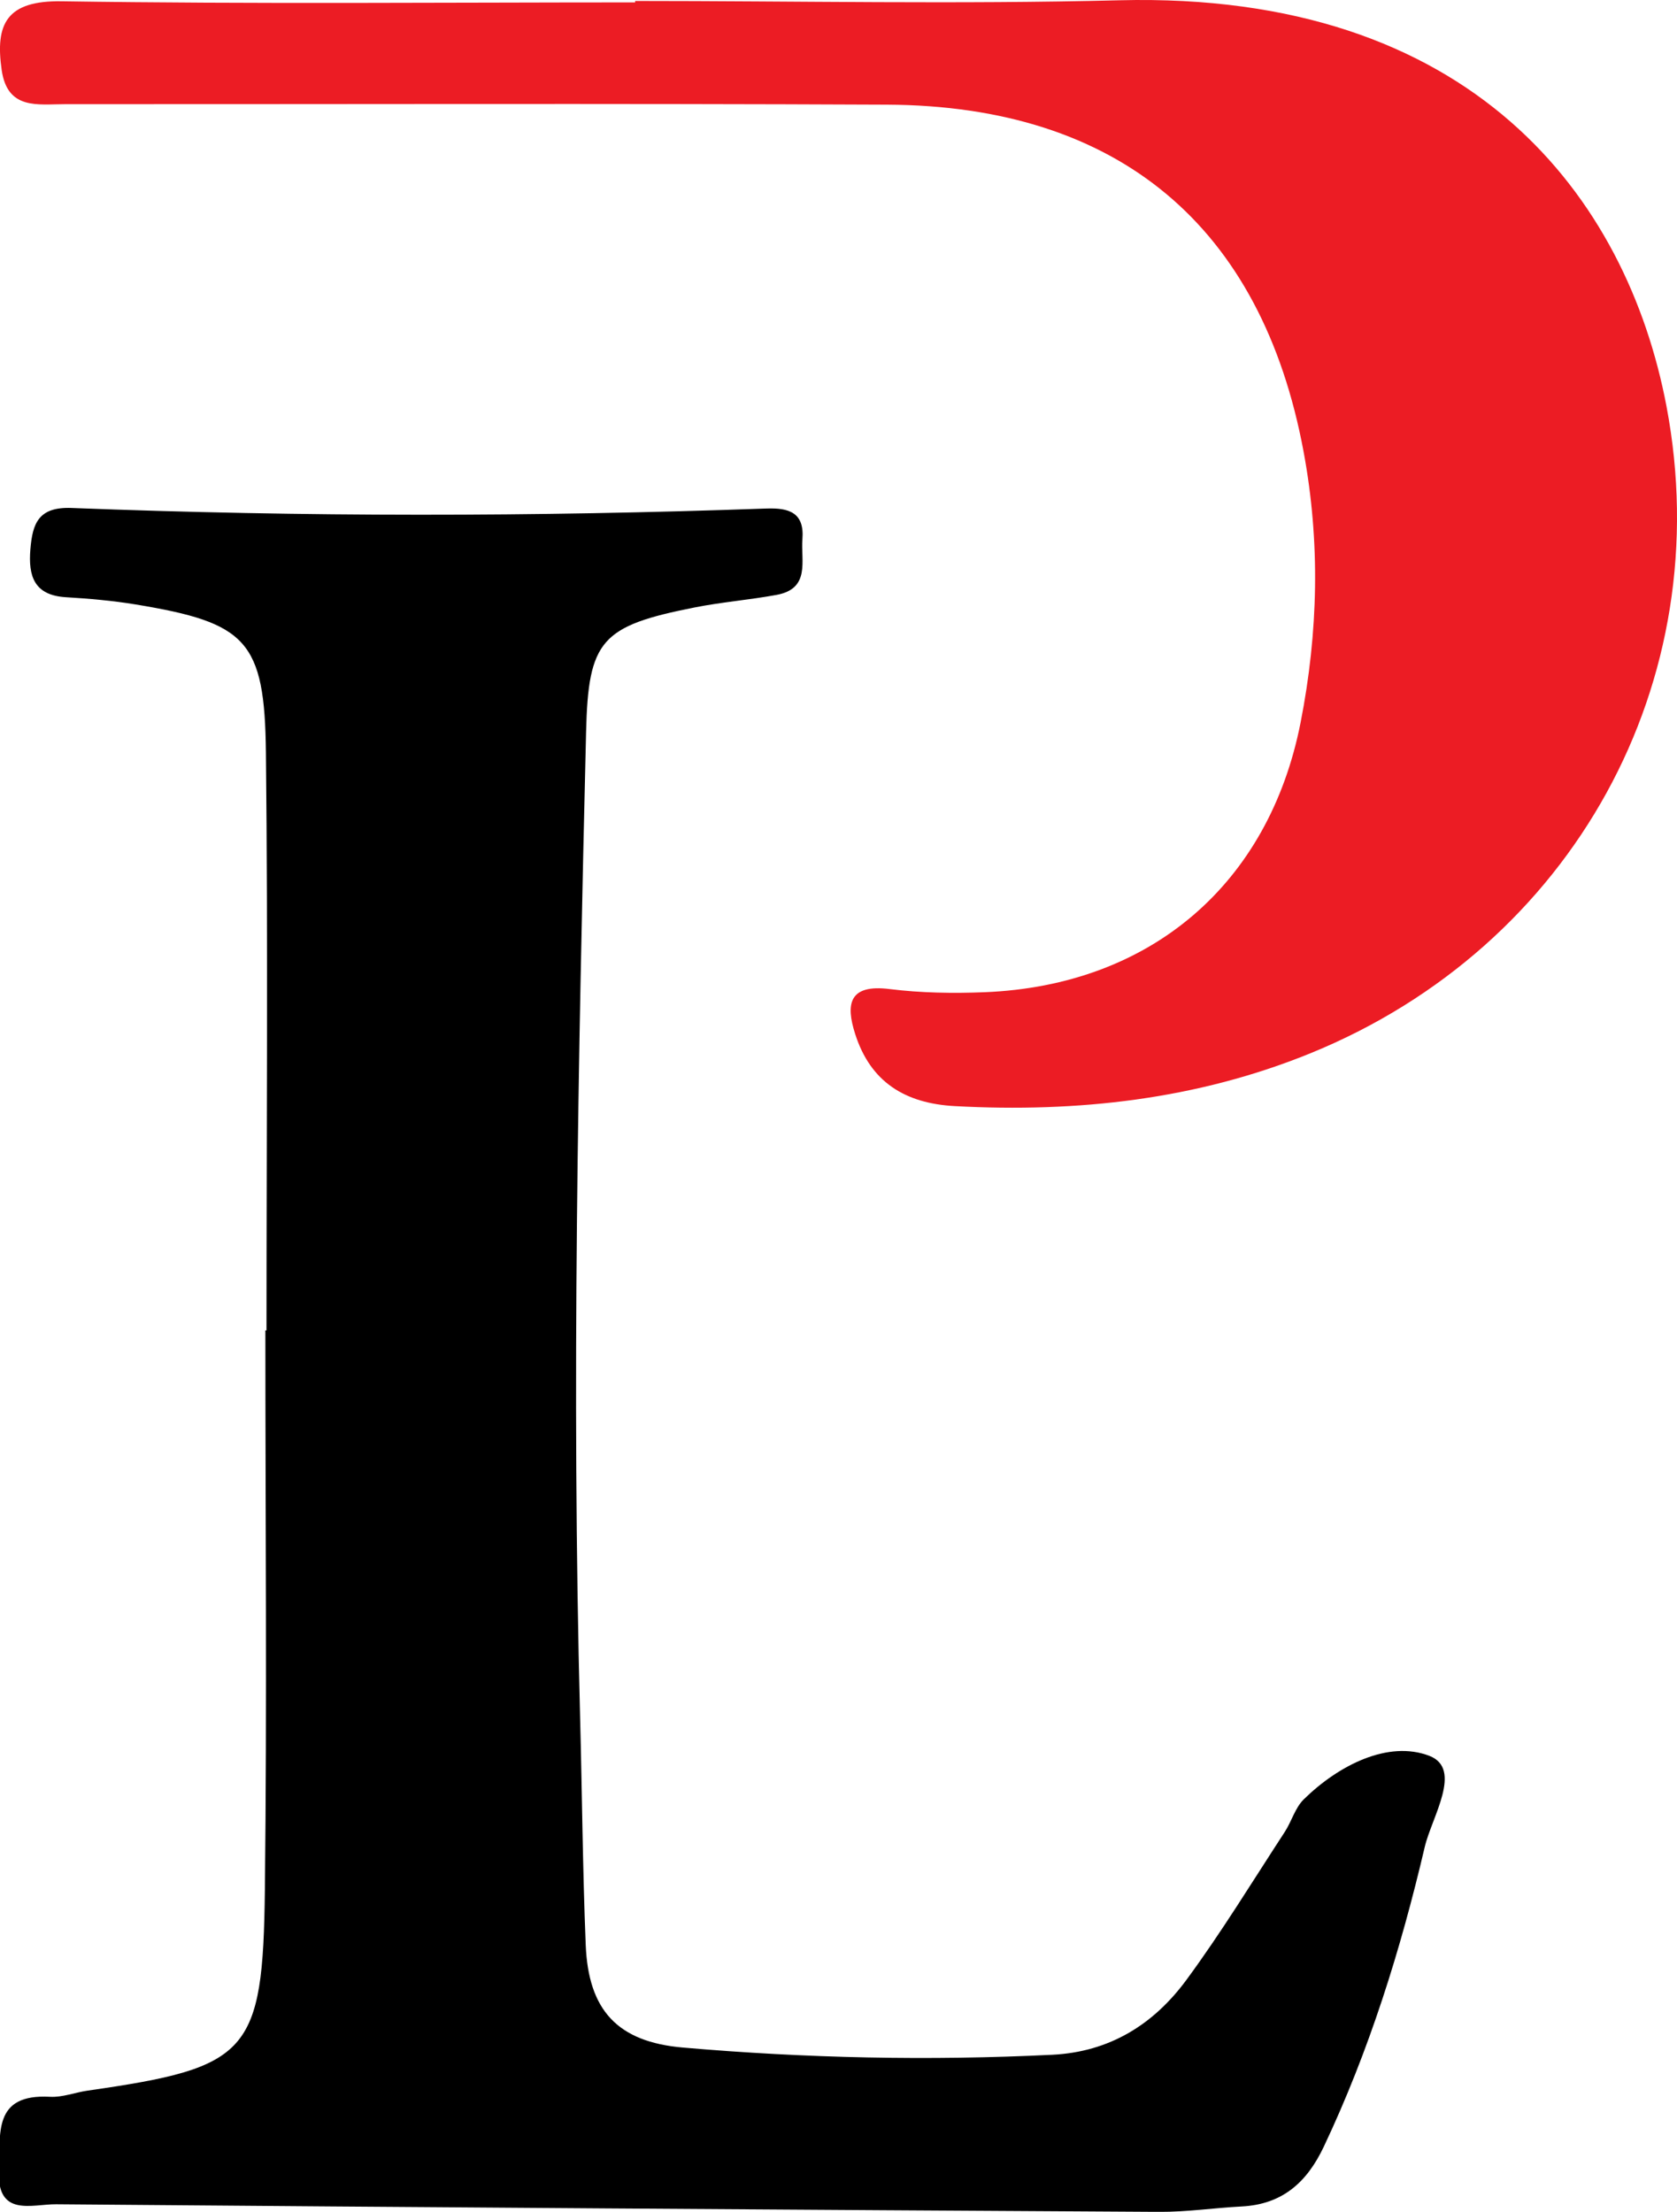 <?xml version="1.0" encoding="utf-8"?>
<!-- Generator: Adobe Illustrator 26.1.0, SVG Export Plug-In . SVG Version: 6.00 Build 0)  -->
<svg version="1.1" id="Capa_1" xmlns="http://www.w3.org/2000/svg" x="0px" y="0px"
     viewBox="0 0 550.3 725.67" style="enable-background:new 0 0 550.3 725.67;" xml:space="preserve">
<style type="text/css">
	.st0{fill:#EC1C24;}
</style>
    <path d="M87.45,436.5c0-63.2,0.51-126.41-0.19-189.6c-0.41-36.79-6.32-42.58-42.78-48.59c-7.55-1.24-15.23-1.91-22.88-2.37
	c-10.43-0.64-12.35-6.96-11.63-15.72c0.7-8.47,2.62-13.99,13.55-13.56c75.99,2.95,152.01,2.9,228.01,0.18
	c7.41-0.26,12.47,1.35,11.78,10.04c-0.56,7.14,2.69,16.24-8.49,18.3c-8.9,1.64-17.97,2.35-26.84,4.11
	c-30.66,6.07-34.94,10.64-35.66,40.85c-2.57,107.64-4.79,215.29-1.97,322.97c0.66,25,0.84,50.01,1.85,75
	c0.87,21.4,10.4,31.81,31.87,33.67c40.33,3.5,80.76,4.36,121.24,2.37c18.92-0.93,33.33-10.06,44.01-24.57
	c11.5-15.62,21.62-32.24,32.24-48.5c2.27-3.47,3.41-7.93,6.26-10.73c11.48-11.26,27.73-19.44,41.18-14.29
	c11.14,4.26,0.83,20.08-1.48,29.92c-7.91,33.73-18.21,66.82-33.13,98.34c-5.56,11.74-13.61,18.91-26.95,19.6
	c-9.03,0.47-18.05,1.82-27.06,1.77C259.73,725,139.08,724.2,18.42,723.2c-7.93-0.07-19.58,4.45-18.78-11.36
	c0.59-11.7-2.15-24.96,16.79-23.9c4.06,0.23,8.21-1.44,12.35-2.03c52.96-7.6,57.51-12.04,58.14-66.05
	c0.71-61.11,0.16-122.24,0.16-183.36C87.21,436.5,87.33,436.5,87.45,436.5z"/>
    <path class="st0" d="M208.42,0.32c52.97,0,105.97,1.11,158.9-0.23c115.81-2.92,166.53,64.67,179.53,133.21
	c17.12,90.27-30.62,177.08-116.7,212.21c-37.4,15.26-76.6,19.55-116.78,17.4c-16.43-0.88-27.71-7.92-32.75-23.66
	c-3.15-9.82-2.08-16.42,11.29-14.75c10.32,1.28,20.88,1.46,31.29,1.03c54.35-2.23,93.16-35.43,103.58-88.47
	c5.8-29.55,6.51-59.23,0.97-88.94C413.98,74.2,367,34.69,291.06,34.34c-89.91-0.42-179.82-0.13-269.73-0.16
	c-8.93,0-18.88,1.98-20.78-11.2C-1.64,7.77,2.19,0.15,20.24,0.42c62.71,0.95,125.45,0.37,188.17,0.37
	C208.42,0.63,208.42,0.48,208.42,0.32z"/>
</svg>
